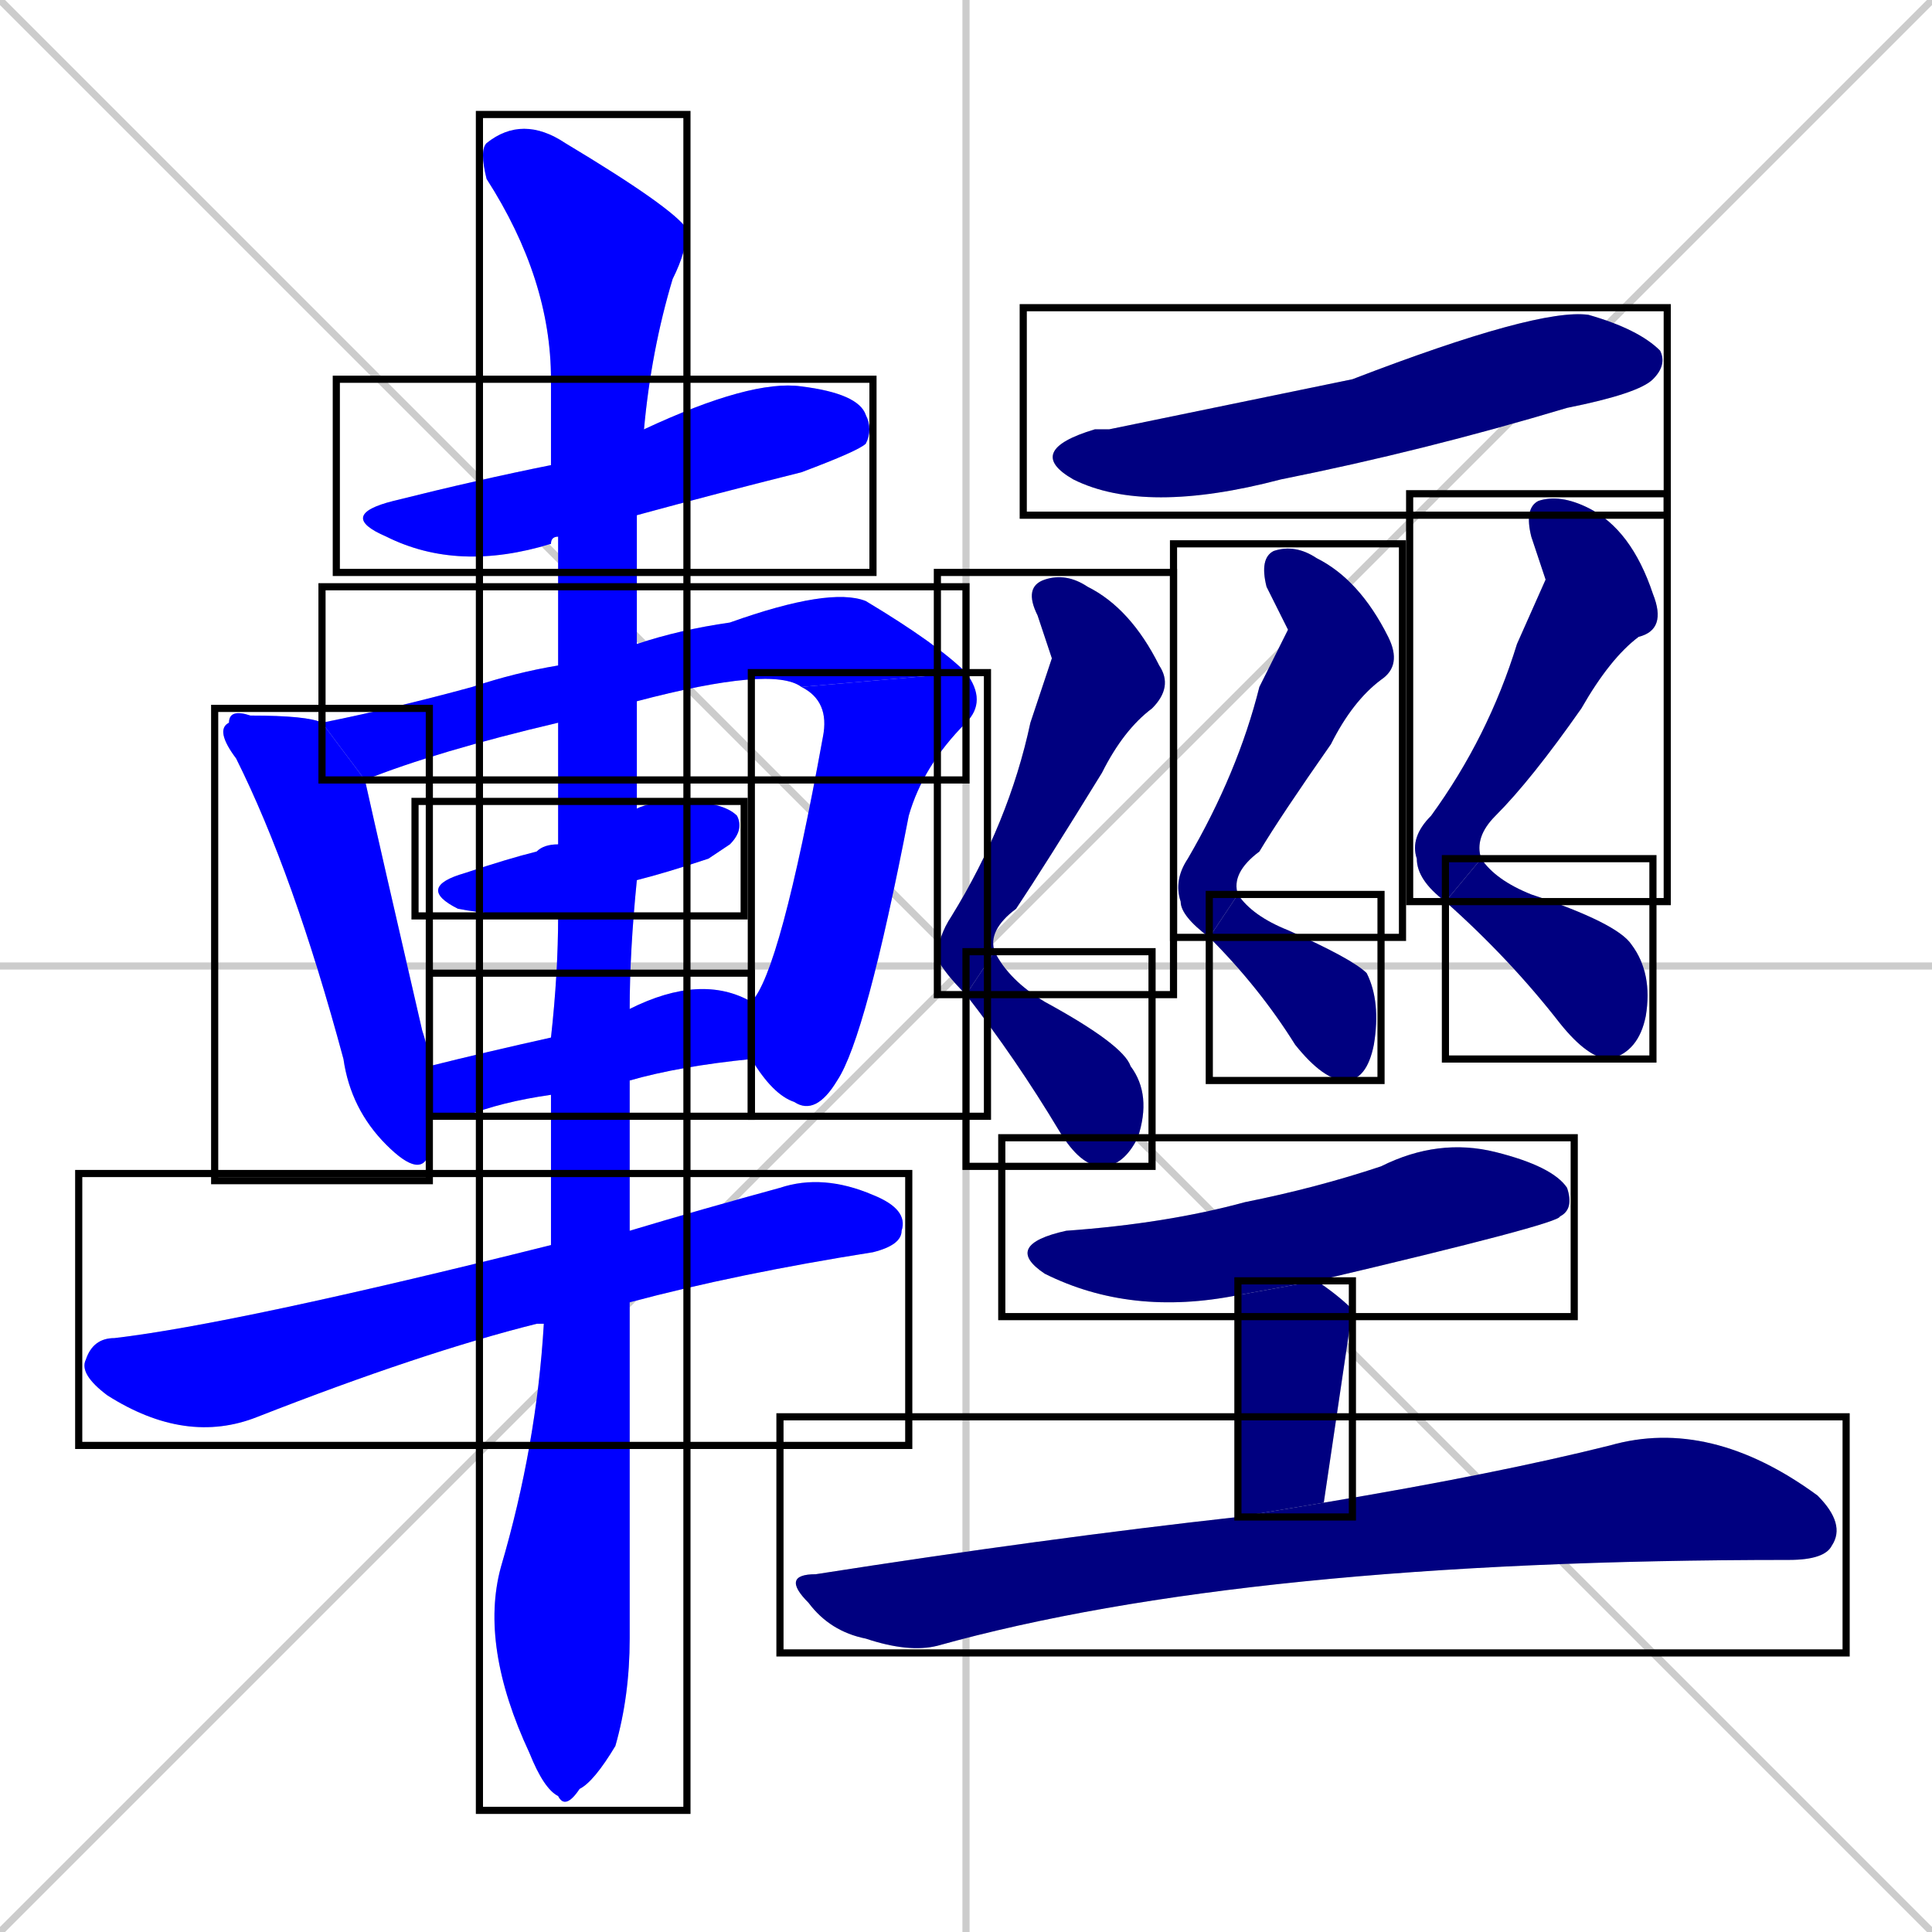 <svg xmlns="http://www.w3.org/2000/svg" xmlns:xlink="http://www.w3.org/1999/xlink" width="270" height="270"><defs><clipPath id="clip-mask-1"><use xlink:href="#rect-1" /></clipPath><clipPath id="clip-mask-2"><use xlink:href="#rect-2" /></clipPath><clipPath id="clip-mask-3"><use xlink:href="#rect-3" /></clipPath><clipPath id="clip-mask-4"><use xlink:href="#rect-4" /></clipPath><clipPath id="clip-mask-5"><use xlink:href="#rect-5" /></clipPath><clipPath id="clip-mask-6"><use xlink:href="#rect-6" /></clipPath><clipPath id="clip-mask-7"><use xlink:href="#rect-7" /></clipPath><clipPath id="clip-mask-8"><use xlink:href="#rect-8" /></clipPath><clipPath id="clip-mask-9"><use xlink:href="#rect-9" /></clipPath><clipPath id="clip-mask-10"><use xlink:href="#rect-10" /></clipPath><clipPath id="clip-mask-11"><use xlink:href="#rect-11" /></clipPath><clipPath id="clip-mask-12"><use xlink:href="#rect-12" /></clipPath><clipPath id="clip-mask-13"><use xlink:href="#rect-13" /></clipPath><clipPath id="clip-mask-14"><use xlink:href="#rect-14" /></clipPath><clipPath id="clip-mask-15"><use xlink:href="#rect-15" /></clipPath><clipPath id="clip-mask-16"><use xlink:href="#rect-16" /></clipPath><clipPath id="clip-mask-17"><use xlink:href="#rect-17" /></clipPath><clipPath id="clip-mask-18"><use xlink:href="#rect-18" /></clipPath></defs><path d="M 0 0 L 270 270 M 270 0 L 0 270 M 135 0 L 135 270 M 0 135 L 270 135" stroke="#CCCCCC" /><path d="M 78 75 Q 77 75 77 76 Q 64 80 54 75 Q 47 72 55 70 Q 67 67 77 65 L 90 60 Q 105 53 112 54 Q 120 55 121 58 Q 122 60 121 62 Q 120 63 112 66 Q 100 69 89 72" fill="#CCCCCC"/><path d="M 60 156 Q 60 159 60 161 Q 59 165 54 160 Q 49 155 48 148 Q 41 122 33 106 Q 30 102 32 101 Q 32 99 35 100 Q 43 100 45 101 L 51 109 Q 53 118 59 144 Q 60 147 60 149" fill="#CCCCCC"/><path d="M 78 101 Q 61 105 51 109 L 45 101 Q 55 99 66 96 Q 72 94 78 93 L 89 90 Q 95 88 102 87 Q 116 82 121 84 Q 131 90 135 94 L 112 96 Q 108 93 89 98" fill="#CCCCCC"/><path d="M 105 140 Q 109 136 115 103 Q 116 98 112 96 L 135 94 Q 138 98 135 101 Q 129 107 127 114 Q 121 145 117 151 Q 114 156 111 154 Q 108 153 105 148" fill="#CCCCCC"/><path d="M 78 128 Q 69 128 64 127 Q 58 124 65 122 Q 71 120 75 119 Q 76 118 78 118 L 89 113 Q 91 112 95 112 Q 101 112 103 114 Q 104 116 102 118 Q 102 118 99 120 Q 93 122 89 123" fill="#CCCCCC"/><path d="M 77 153 Q 70 154 65 156 Q 62 156 60 156 L 60 149 Q 68 147 77 145 L 88 141 Q 98 136 105 140 L 105 148 Q 95 149 88 151" fill="#CCCCCC"/><path d="M 75 185 L 75 185 Q 59 189 36 198 Q 26 202 15 195 Q 11 192 12 190 Q 13 187 16 187 Q 33 185 77 174 L 88 172 Q 98 169 109 166 Q 115 164 122 167 Q 127 169 126 172 Q 126 174 122 175 Q 103 178 88 182 L 76 185" fill="#CCCCCC"/><path d="M 77 174 Q 77 163 77 153 L 77 145 Q 78 136 78 128 L 78 118 Q 78 109 78 101 L 78 93 Q 78 84 78 75 L 77 65 Q 77 58 77 53 Q 77 39 68 25 Q 67 21 68 20 Q 73 16 79 20 Q 94 29 96 32 Q 96 35 94 39 Q 91 49 90 60 L 89 72 Q 89 80 89 90 L 89 98 Q 89 106 89 113 L 89 123 Q 88 133 88 141 L 88 151 Q 88 162 88 172 L 88 182 Q 88 221 88 229 Q 88 237 86 244 Q 83 249 81 250 Q 79 253 78 251 Q 76 250 74 245 Q 67 230 70 219 Q 75 202 76 185" fill="#CCCCCC"/><path d="M 155 60 L 189 53 Q 215 43 222 44 Q 229 46 232 49 Q 233 51 231 53 Q 229 55 219 57 Q 199 63 179 67 Q 160 72 150 67 Q 143 63 153 60" fill="#CCCCCC"/><path d="M 147 92 L 145 86 Q 143 82 146 81 Q 149 80 152 82 Q 158 85 162 93 Q 164 96 161 99 Q 157 102 154 108 Q 146 121 142 127 Q 138 130 139 133 L 135 139 Q 132 136 131 134 Q 131 131 133 128 Q 141 115 144 101" fill="#CCCCCC"/><path d="M 139 133 Q 141 137 146 140 Q 157 146 158 149 Q 161 153 159 159 Q 157 163 154 163 Q 151 163 148 158 Q 142 148 135 139" fill="#CCCCCC"/><path d="M 180 88 L 177 82 Q 176 78 178 77 Q 181 76 184 78 Q 190 81 194 89 Q 196 93 193 95 Q 189 98 186 104 Q 179 114 176 119 Q 172 122 173 125 L 169 131 Q 165 128 165 126 Q 164 123 166 120 Q 173 108 176 96" fill="#CCCCCC"/><path d="M 173 125 Q 175 128 180 130 Q 189 134 191 136 Q 193 140 192 146 Q 191 151 188 151 Q 185 151 181 146 Q 176 138 169 131" fill="#CCCCCC"/><path d="M 216 81 L 214 75 Q 213 71 215 70 Q 218 69 222 71 Q 228 74 231 83 Q 233 88 229 89 Q 225 92 221 99 Q 214 109 209 114 Q 206 117 207 120 L 202 126 Q 198 123 198 120 Q 197 117 200 114 Q 208 103 212 90" fill="#CCCCCC"/><path d="M 207 120 Q 209 123 214 125 Q 226 129 228 132 Q 231 136 230 142 Q 229 147 225 148 Q 222 148 218 143 Q 211 134 202 126" fill="#CCCCCC"/><path d="M 173 181 Q 158 184 146 178 Q 140 174 149 172 Q 163 171 174 168 Q 184 166 193 163 Q 201 159 209 161 Q 217 163 219 166 Q 220 169 218 170 Q 218 171 184 179" fill="#CCCCCC"/><path d="M 173 183 L 173 181 L 184 179 Q 187 181 189 183 Q 189 183 185 210 L 173 212" fill="#CCCCCC"/><path d="M 185 210 Q 209 206 225 202 Q 239 198 254 209 Q 258 213 256 216 Q 255 218 250 218 Q 174 218 131 230 Q 127 231 121 229 Q 116 228 113 224 Q 109 220 114 220 Q 146 215 173 212" fill="#CCCCCC"/><path d="M 78 75 Q 77 75 77 76 Q 64 80 54 75 Q 47 72 55 70 Q 67 67 77 65 L 90 60 Q 105 53 112 54 Q 120 55 121 58 Q 122 60 121 62 Q 120 63 112 66 Q 100 69 89 72" fill="#0000ff" clip-path="url(#clip-mask-1)" /><path d="M 60 156 Q 60 159 60 161 Q 59 165 54 160 Q 49 155 48 148 Q 41 122 33 106 Q 30 102 32 101 Q 32 99 35 100 Q 43 100 45 101 L 51 109 Q 53 118 59 144 Q 60 147 60 149" fill="#0000ff" clip-path="url(#clip-mask-2)" /><path d="M 78 101 Q 61 105 51 109 L 45 101 Q 55 99 66 96 Q 72 94 78 93 L 89 90 Q 95 88 102 87 Q 116 82 121 84 Q 131 90 135 94 L 112 96 Q 108 93 89 98" fill="#0000ff" clip-path="url(#clip-mask-3)" /><path d="M 105 140 Q 109 136 115 103 Q 116 98 112 96 L 135 94 Q 138 98 135 101 Q 129 107 127 114 Q 121 145 117 151 Q 114 156 111 154 Q 108 153 105 148" fill="#0000ff" clip-path="url(#clip-mask-4)" /><path d="M 78 128 Q 69 128 64 127 Q 58 124 65 122 Q 71 120 75 119 Q 76 118 78 118 L 89 113 Q 91 112 95 112 Q 101 112 103 114 Q 104 116 102 118 Q 102 118 99 120 Q 93 122 89 123" fill="#0000ff" clip-path="url(#clip-mask-5)" /><path d="M 77 153 Q 70 154 65 156 Q 62 156 60 156 L 60 149 Q 68 147 77 145 L 88 141 Q 98 136 105 140 L 105 148 Q 95 149 88 151" fill="#0000ff" clip-path="url(#clip-mask-6)" /><path d="M 75 185 L 75 185 Q 59 189 36 198 Q 26 202 15 195 Q 11 192 12 190 Q 13 187 16 187 Q 33 185 77 174 L 88 172 Q 98 169 109 166 Q 115 164 122 167 Q 127 169 126 172 Q 126 174 122 175 Q 103 178 88 182 L 76 185" fill="#0000ff" clip-path="url(#clip-mask-7)" /><path d="M 77 174 Q 77 163 77 153 L 77 145 Q 78 136 78 128 L 78 118 Q 78 109 78 101 L 78 93 Q 78 84 78 75 L 77 65 Q 77 58 77 53 Q 77 39 68 25 Q 67 21 68 20 Q 73 16 79 20 Q 94 29 96 32 Q 96 35 94 39 Q 91 49 90 60 L 89 72 Q 89 80 89 90 L 89 98 Q 89 106 89 113 L 89 123 Q 88 133 88 141 L 88 151 Q 88 162 88 172 L 88 182 Q 88 221 88 229 Q 88 237 86 244 Q 83 249 81 250 Q 79 253 78 251 Q 76 250 74 245 Q 67 230 70 219 Q 75 202 76 185" fill="#0000ff" clip-path="url(#clip-mask-8)" /><path d="M 155 60 L 189 53 Q 215 43 222 44 Q 229 46 232 49 Q 233 51 231 53 Q 229 55 219 57 Q 199 63 179 67 Q 160 72 150 67 Q 143 63 153 60" fill="#000080" clip-path="url(#clip-mask-9)" /><path d="M 147 92 L 145 86 Q 143 82 146 81 Q 149 80 152 82 Q 158 85 162 93 Q 164 96 161 99 Q 157 102 154 108 Q 146 121 142 127 Q 138 130 139 133 L 135 139 Q 132 136 131 134 Q 131 131 133 128 Q 141 115 144 101" fill="#000080" clip-path="url(#clip-mask-10)" /><path d="M 139 133 Q 141 137 146 140 Q 157 146 158 149 Q 161 153 159 159 Q 157 163 154 163 Q 151 163 148 158 Q 142 148 135 139" fill="#000080" clip-path="url(#clip-mask-11)" /><path d="M 180 88 L 177 82 Q 176 78 178 77 Q 181 76 184 78 Q 190 81 194 89 Q 196 93 193 95 Q 189 98 186 104 Q 179 114 176 119 Q 172 122 173 125 L 169 131 Q 165 128 165 126 Q 164 123 166 120 Q 173 108 176 96" fill="#000080" clip-path="url(#clip-mask-12)" /><path d="M 173 125 Q 175 128 180 130 Q 189 134 191 136 Q 193 140 192 146 Q 191 151 188 151 Q 185 151 181 146 Q 176 138 169 131" fill="#000080" clip-path="url(#clip-mask-13)" /><path d="M 216 81 L 214 75 Q 213 71 215 70 Q 218 69 222 71 Q 228 74 231 83 Q 233 88 229 89 Q 225 92 221 99 Q 214 109 209 114 Q 206 117 207 120 L 202 126 Q 198 123 198 120 Q 197 117 200 114 Q 208 103 212 90" fill="#000080" clip-path="url(#clip-mask-14)" /><path d="M 207 120 Q 209 123 214 125 Q 226 129 228 132 Q 231 136 230 142 Q 229 147 225 148 Q 222 148 218 143 Q 211 134 202 126" fill="#000080" clip-path="url(#clip-mask-15)" /><path d="M 173 181 Q 158 184 146 178 Q 140 174 149 172 Q 163 171 174 168 Q 184 166 193 163 Q 201 159 209 161 Q 217 163 219 166 Q 220 169 218 170 Q 218 171 184 179" fill="#000080" clip-path="url(#clip-mask-16)" /><path d="M 173 183 L 173 181 L 184 179 Q 187 181 189 183 Q 189 183 185 210 L 173 212" fill="#000080" clip-path="url(#clip-mask-17)" /><path d="M 185 210 Q 209 206 225 202 Q 239 198 254 209 Q 258 213 256 216 Q 255 218 250 218 Q 174 218 131 230 Q 127 231 121 229 Q 116 228 113 224 Q 109 220 114 220 Q 146 215 173 212" fill="#000080" clip-path="url(#clip-mask-18)" /><rect x="47" y="53" width="75" height="27" id="rect-1" fill="transparent" stroke="#000000"><animate attributeName="x" from="-28" to="47" dur="0.278" begin="0; animate18.end + 1s" id="animate1" fill="freeze"/></rect><rect x="30" y="99" width="30" height="66" id="rect-2" fill="transparent" stroke="#000000"><set attributeName="y" to="33" begin="0; animate18.end + 1s" /><animate attributeName="y" from="33" to="99" dur="0.244" begin="animate1.end + 0.5" id="animate2" fill="freeze"/></rect><rect x="45" y="82" width="90" height="27" id="rect-3" fill="transparent" stroke="#000000"><set attributeName="x" to="-45" begin="0; animate18.end + 1s" /><animate attributeName="x" from="-45" to="45" dur="0.333" begin="animate2.end + 0.5" id="animate3" fill="freeze"/></rect><rect x="105" y="94" width="33" height="62" id="rect-4" fill="transparent" stroke="#000000"><set attributeName="y" to="32" begin="0; animate18.end + 1s" /><animate attributeName="y" from="32" to="94" dur="0.230" begin="animate3.end" id="animate4" fill="freeze"/></rect><rect x="58" y="112" width="46" height="16" id="rect-5" fill="transparent" stroke="#000000"><set attributeName="x" to="12" begin="0; animate18.end + 1s" /><animate attributeName="x" from="12" to="58" dur="0.170" begin="animate4.end + 0.5" id="animate5" fill="freeze"/></rect><rect x="60" y="136" width="45" height="20" id="rect-6" fill="transparent" stroke="#000000"><set attributeName="x" to="15" begin="0; animate18.end + 1s" /><animate attributeName="x" from="15" to="60" dur="0.167" begin="animate5.end + 0.5" id="animate6" fill="freeze"/></rect><rect x="11" y="164" width="116" height="38" id="rect-7" fill="transparent" stroke="#000000"><set attributeName="x" to="-105" begin="0; animate18.end + 1s" /><animate attributeName="x" from="-105" to="11" dur="0.430" begin="animate6.end + 0.5" id="animate7" fill="freeze"/></rect><rect x="67" y="16" width="29" height="237" id="rect-8" fill="transparent" stroke="#000000"><set attributeName="y" to="-221" begin="0; animate18.end + 1s" /><animate attributeName="y" from="-221" to="16" dur="0.878" begin="animate7.end + 0.5" id="animate8" fill="freeze"/></rect><rect x="143" y="43" width="90" height="29" id="rect-9" fill="transparent" stroke="#000000"><set attributeName="x" to="53" begin="0; animate18.end + 1s" /><animate attributeName="x" from="53" to="143" dur="0.333" begin="animate8.end + 0.5" id="animate9" fill="freeze"/></rect><rect x="131" y="80" width="33" height="59" id="rect-10" fill="transparent" stroke="#000000"><set attributeName="y" to="21" begin="0; animate18.end + 1s" /><animate attributeName="y" from="21" to="80" dur="0.219" begin="animate9.end + 0.5" id="animate10" fill="freeze"/></rect><rect x="135" y="133" width="26" height="30" id="rect-11" fill="transparent" stroke="#000000"><set attributeName="x" to="109" begin="0; animate18.end + 1s" /><animate attributeName="x" from="109" to="135" dur="0.096" begin="animate10.end" id="animate11" fill="freeze"/></rect><rect x="164" y="76" width="32" height="55" id="rect-12" fill="transparent" stroke="#000000"><set attributeName="y" to="21" begin="0; animate18.end + 1s" /><animate attributeName="y" from="21" to="76" dur="0.204" begin="animate11.end + 0.5" id="animate12" fill="freeze"/></rect><rect x="169" y="125" width="24" height="26" id="rect-13" fill="transparent" stroke="#000000"><set attributeName="x" to="145" begin="0; animate18.end + 1s" /><animate attributeName="x" from="145" to="169" dur="0.089" begin="animate12.end" id="animate13" fill="freeze"/></rect><rect x="197" y="69" width="36" height="57" id="rect-14" fill="transparent" stroke="#000000"><set attributeName="y" to="12" begin="0; animate18.end + 1s" /><animate attributeName="y" from="12" to="69" dur="0.211" begin="animate13.end + 0.5" id="animate14" fill="freeze"/></rect><rect x="202" y="120" width="29" height="28" id="rect-15" fill="transparent" stroke="#000000"><set attributeName="x" to="173" begin="0; animate18.end + 1s" /><animate attributeName="x" from="173" to="202" dur="0.107" begin="animate14.end" id="animate15" fill="freeze"/></rect><rect x="140" y="159" width="80" height="25" id="rect-16" fill="transparent" stroke="#000000"><set attributeName="x" to="60" begin="0; animate18.end + 1s" /><animate attributeName="x" from="60" to="140" dur="0.296" begin="animate15.end + 0.5" id="animate16" fill="freeze"/></rect><rect x="173" y="179" width="16" height="33" id="rect-17" fill="transparent" stroke="#000000"><set attributeName="y" to="146" begin="0; animate18.end + 1s" /><animate attributeName="y" from="146" to="179" dur="0.122" begin="animate16.end + 0.5" id="animate17" fill="freeze"/></rect><rect x="109" y="198" width="149" height="33" id="rect-18" fill="transparent" stroke="#000000"><set attributeName="x" to="-40" begin="0; animate18.end + 1s" /><animate attributeName="x" from="-40" to="109" dur="0.552" begin="animate17.end + 0.5" id="animate18" fill="freeze"/></rect></svg>